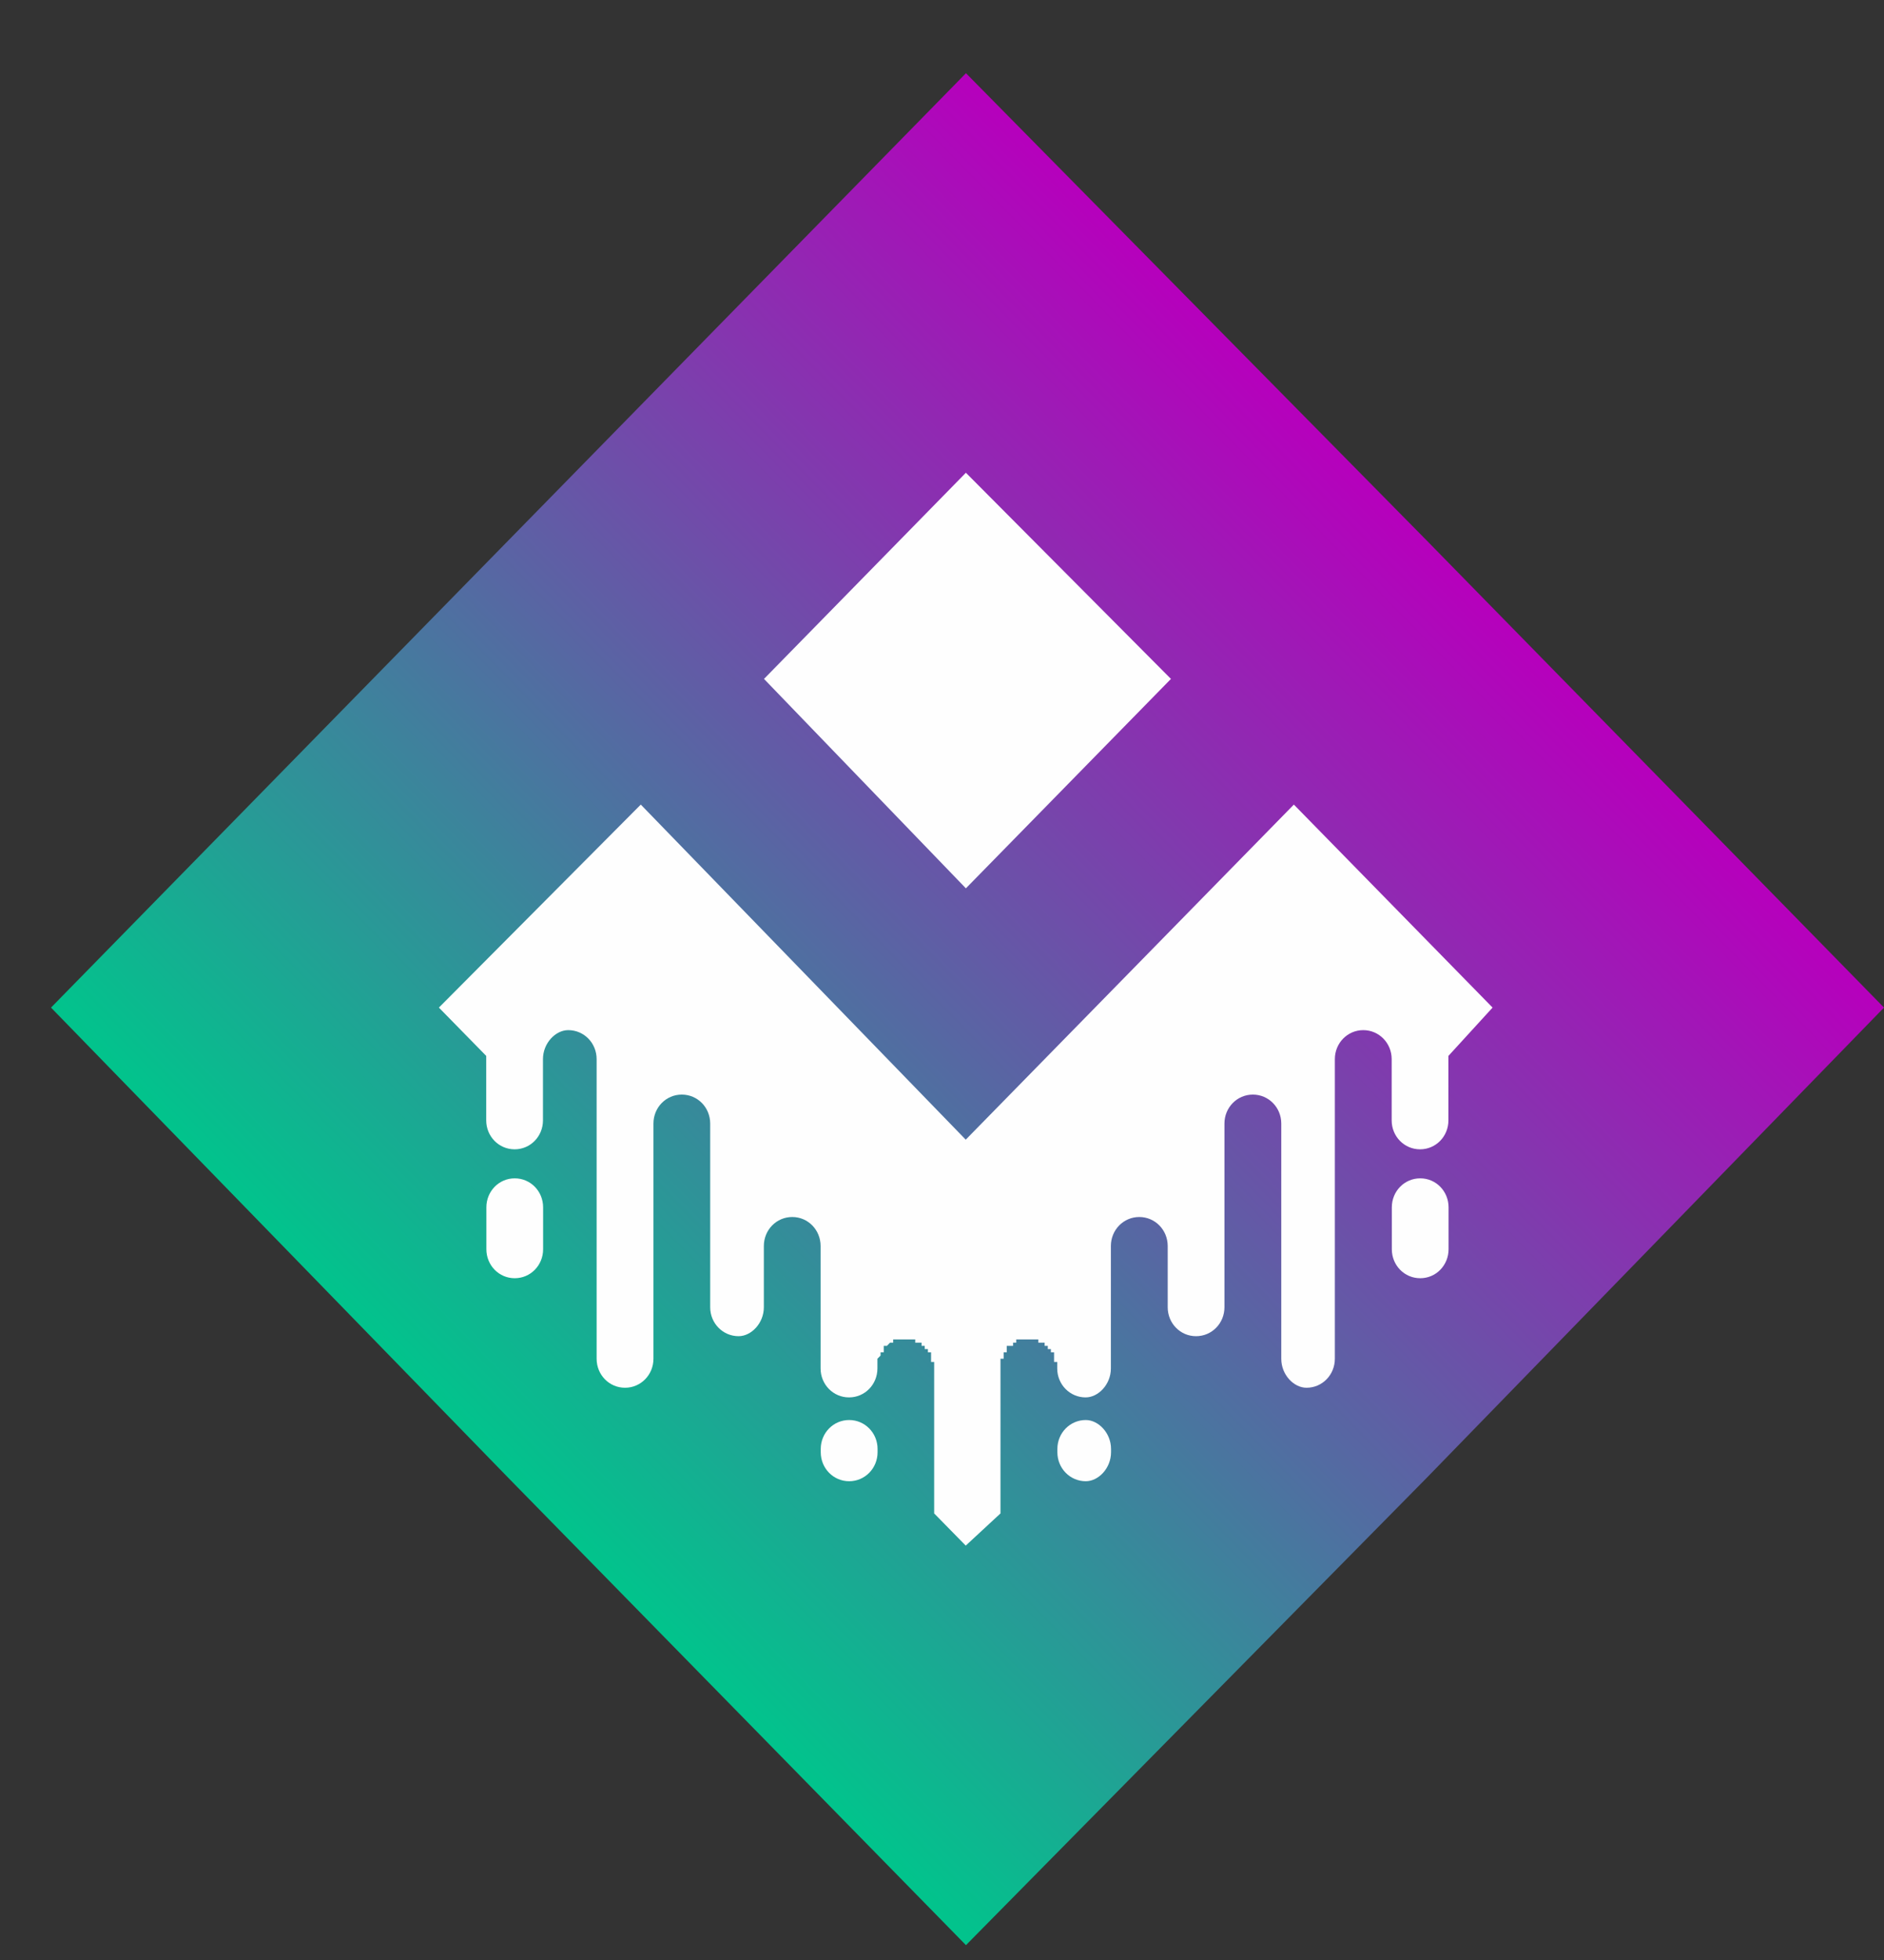 <svg width="25" height="26" viewBox="0 0 25 26" fill="none" xmlns="http://www.w3.org/2000/svg">
<rect x="0" y="0" width="25" height="26" fill="#333333" stroke="none"/>
<path fill-rule="evenodd" clip-rule="evenodd" d="M12.818 0.971L18.93 7.168L25 13.366L18.93 19.606L12.818 25.803L6.747 19.606L0.677 13.366L6.747 7.168L12.818 0.971Z" fill="url(#paint0_linear_83_7251)"/>
<path fill-rule="evenodd" clip-rule="evenodd" d="M11.643 18.153C11.643 18.366 11.476 18.537 11.266 18.537C11.057 18.537 10.889 18.366 10.889 18.153V16.529C10.889 16.315 10.722 16.144 10.513 16.144C10.303 16.144 10.136 16.315 10.136 16.529V17.341C10.136 17.554 9.968 17.725 9.801 17.725C9.592 17.725 9.424 17.554 9.424 17.341V14.904C9.424 14.691 9.257 14.52 9.047 14.52C8.838 14.52 8.671 14.691 8.671 14.904V18.024C8.671 18.238 8.503 18.409 8.294 18.409C8.084 18.409 7.917 18.238 7.917 18.024V14.05C7.917 13.836 7.75 13.665 7.54 13.665C7.373 13.665 7.205 13.836 7.205 14.05V14.862C7.205 15.075 7.038 15.246 6.829 15.246C6.619 15.246 6.452 15.075 6.452 14.862V14.007L5.824 13.366L8.503 10.673L12.815 15.118L17.169 10.673L19.806 13.366L19.22 14.007V14.862C19.22 15.075 19.053 15.246 18.844 15.246C18.634 15.246 18.467 15.075 18.467 14.862V14.05C18.467 13.836 18.299 13.665 18.09 13.665C17.881 13.665 17.713 13.836 17.713 14.05V18.024C17.713 18.238 17.546 18.409 17.337 18.409C17.169 18.409 17.002 18.238 17.002 18.024V14.904C17.002 14.691 16.834 14.52 16.625 14.52C16.416 14.52 16.248 14.691 16.248 14.904V17.341C16.248 17.554 16.081 17.725 15.871 17.725C15.662 17.725 15.495 17.554 15.495 17.341V16.529C15.495 16.315 15.327 16.144 15.118 16.144C14.908 16.144 14.741 16.315 14.741 16.529V18.153C14.741 18.366 14.573 18.537 14.406 18.537C14.197 18.537 14.029 18.366 14.029 18.153V18.067H13.987V17.939H13.945V17.896H13.904V17.853H13.862V17.811H13.778V17.768H13.485V17.811H13.443V17.853H13.359V17.939H13.318V18.024H13.276V20.076L12.815 20.503L12.396 20.076V18.067H12.355V17.939H12.313V17.896H12.271V17.853H12.229V17.811H12.145V17.768H11.852V17.811H11.81L11.769 17.853H11.727V17.939H11.685V17.982L11.643 18.024V18.153Z" fill="#FEFEFE"/>
<path fill-rule="evenodd" clip-rule="evenodd" d="M14.408 18.837C14.199 18.837 14.031 19.008 14.031 19.221V19.264C14.031 19.478 14.199 19.649 14.408 19.649C14.575 19.649 14.743 19.478 14.743 19.264V19.221C14.743 19.008 14.575 18.837 14.408 18.837ZM11.268 18.837C11.477 18.837 11.645 19.008 11.645 19.221V19.264C11.645 19.478 11.477 19.649 11.268 19.649C11.059 19.649 10.891 19.478 10.891 19.264V19.221C10.891 19.008 11.059 18.837 11.268 18.837ZM18.846 15.631C18.636 15.631 18.469 15.802 18.469 16.016V16.571C18.469 16.785 18.636 16.956 18.846 16.956C19.055 16.956 19.222 16.785 19.222 16.571V16.016C19.222 15.802 19.055 15.631 18.846 15.631ZM6.83 15.631C7.04 15.631 7.207 15.802 7.207 16.016V16.571C7.207 16.785 7.04 16.956 6.83 16.956C6.621 16.956 6.454 16.785 6.454 16.571V16.016C6.454 15.802 6.621 15.631 6.83 15.631ZM12.817 6.271L15.538 9.006L12.817 11.784L10.138 9.006L12.817 6.271Z" fill="#FEFEFE"/>
<defs>
<linearGradient id="paint0_linear_83_7251" x1="12.83" y1="25.814" x2="25.256" y2="13.643" gradientUnits="userSpaceOnUse">
<stop stop-color="#01C48C"/>
<stop offset="1" stop-color="#B600BC"/>
</linearGradient>
</defs>
</svg>
